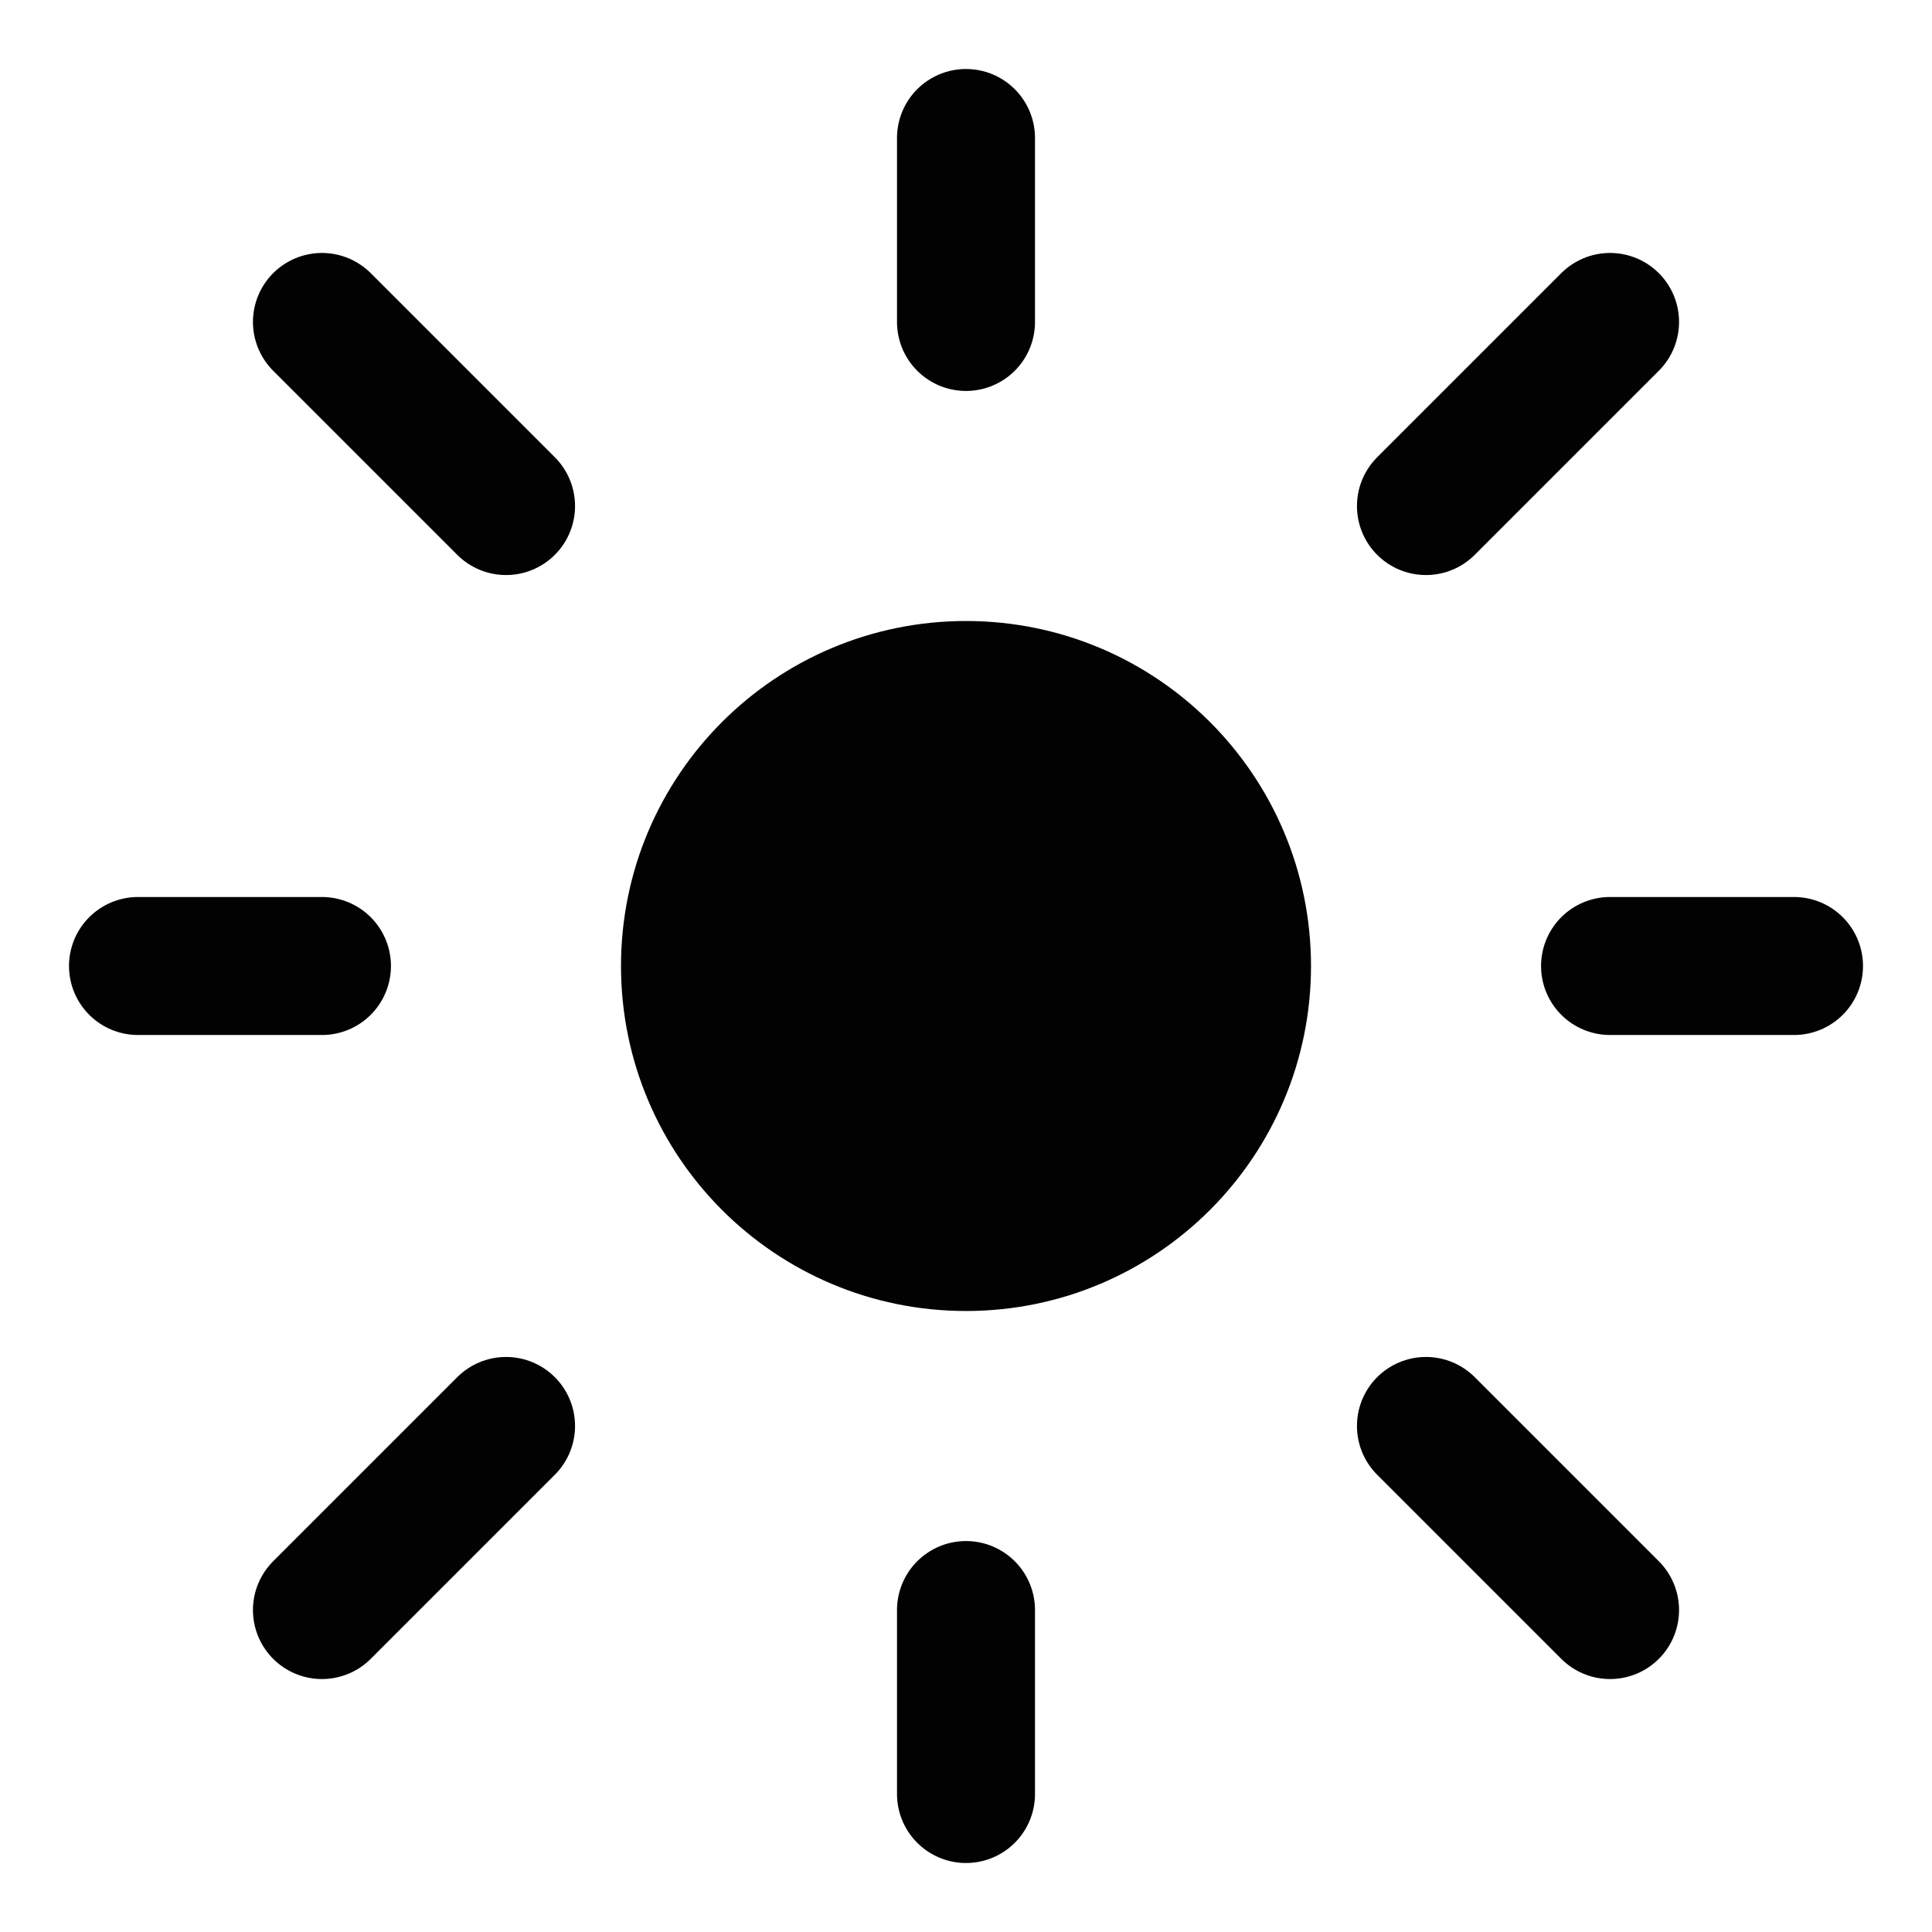 <svg width="14" height="14" viewBox="0 0 14 14" fill="none" xmlns="http://www.w3.org/2000/svg">
<path d="M9 7C9 8.105 8.105 9 7 9C5.895 9 5 8.105 5 7C5 5.895 5.895 5 7 5C8.105 5 9 5.895 9 7Z" fill="#020202"/>
<path d="M1 7H2.333M11.667 7H13M7 1V2.333M7 11.667V13M2.333 2.333L3.667 3.667M10.333 10.333L11.667 11.667M2.333 11.667L3.667 10.333M10.333 3.667L11.667 2.333M9 7C9 8.105 8.105 9 7 9C5.895 9 5 8.105 5 7C5 5.895 5.895 5 7 5C8.105 5 9 5.895 9 7Z" stroke="#020202" stroke-linecap="round" stroke-linejoin="round"/>
</svg>

